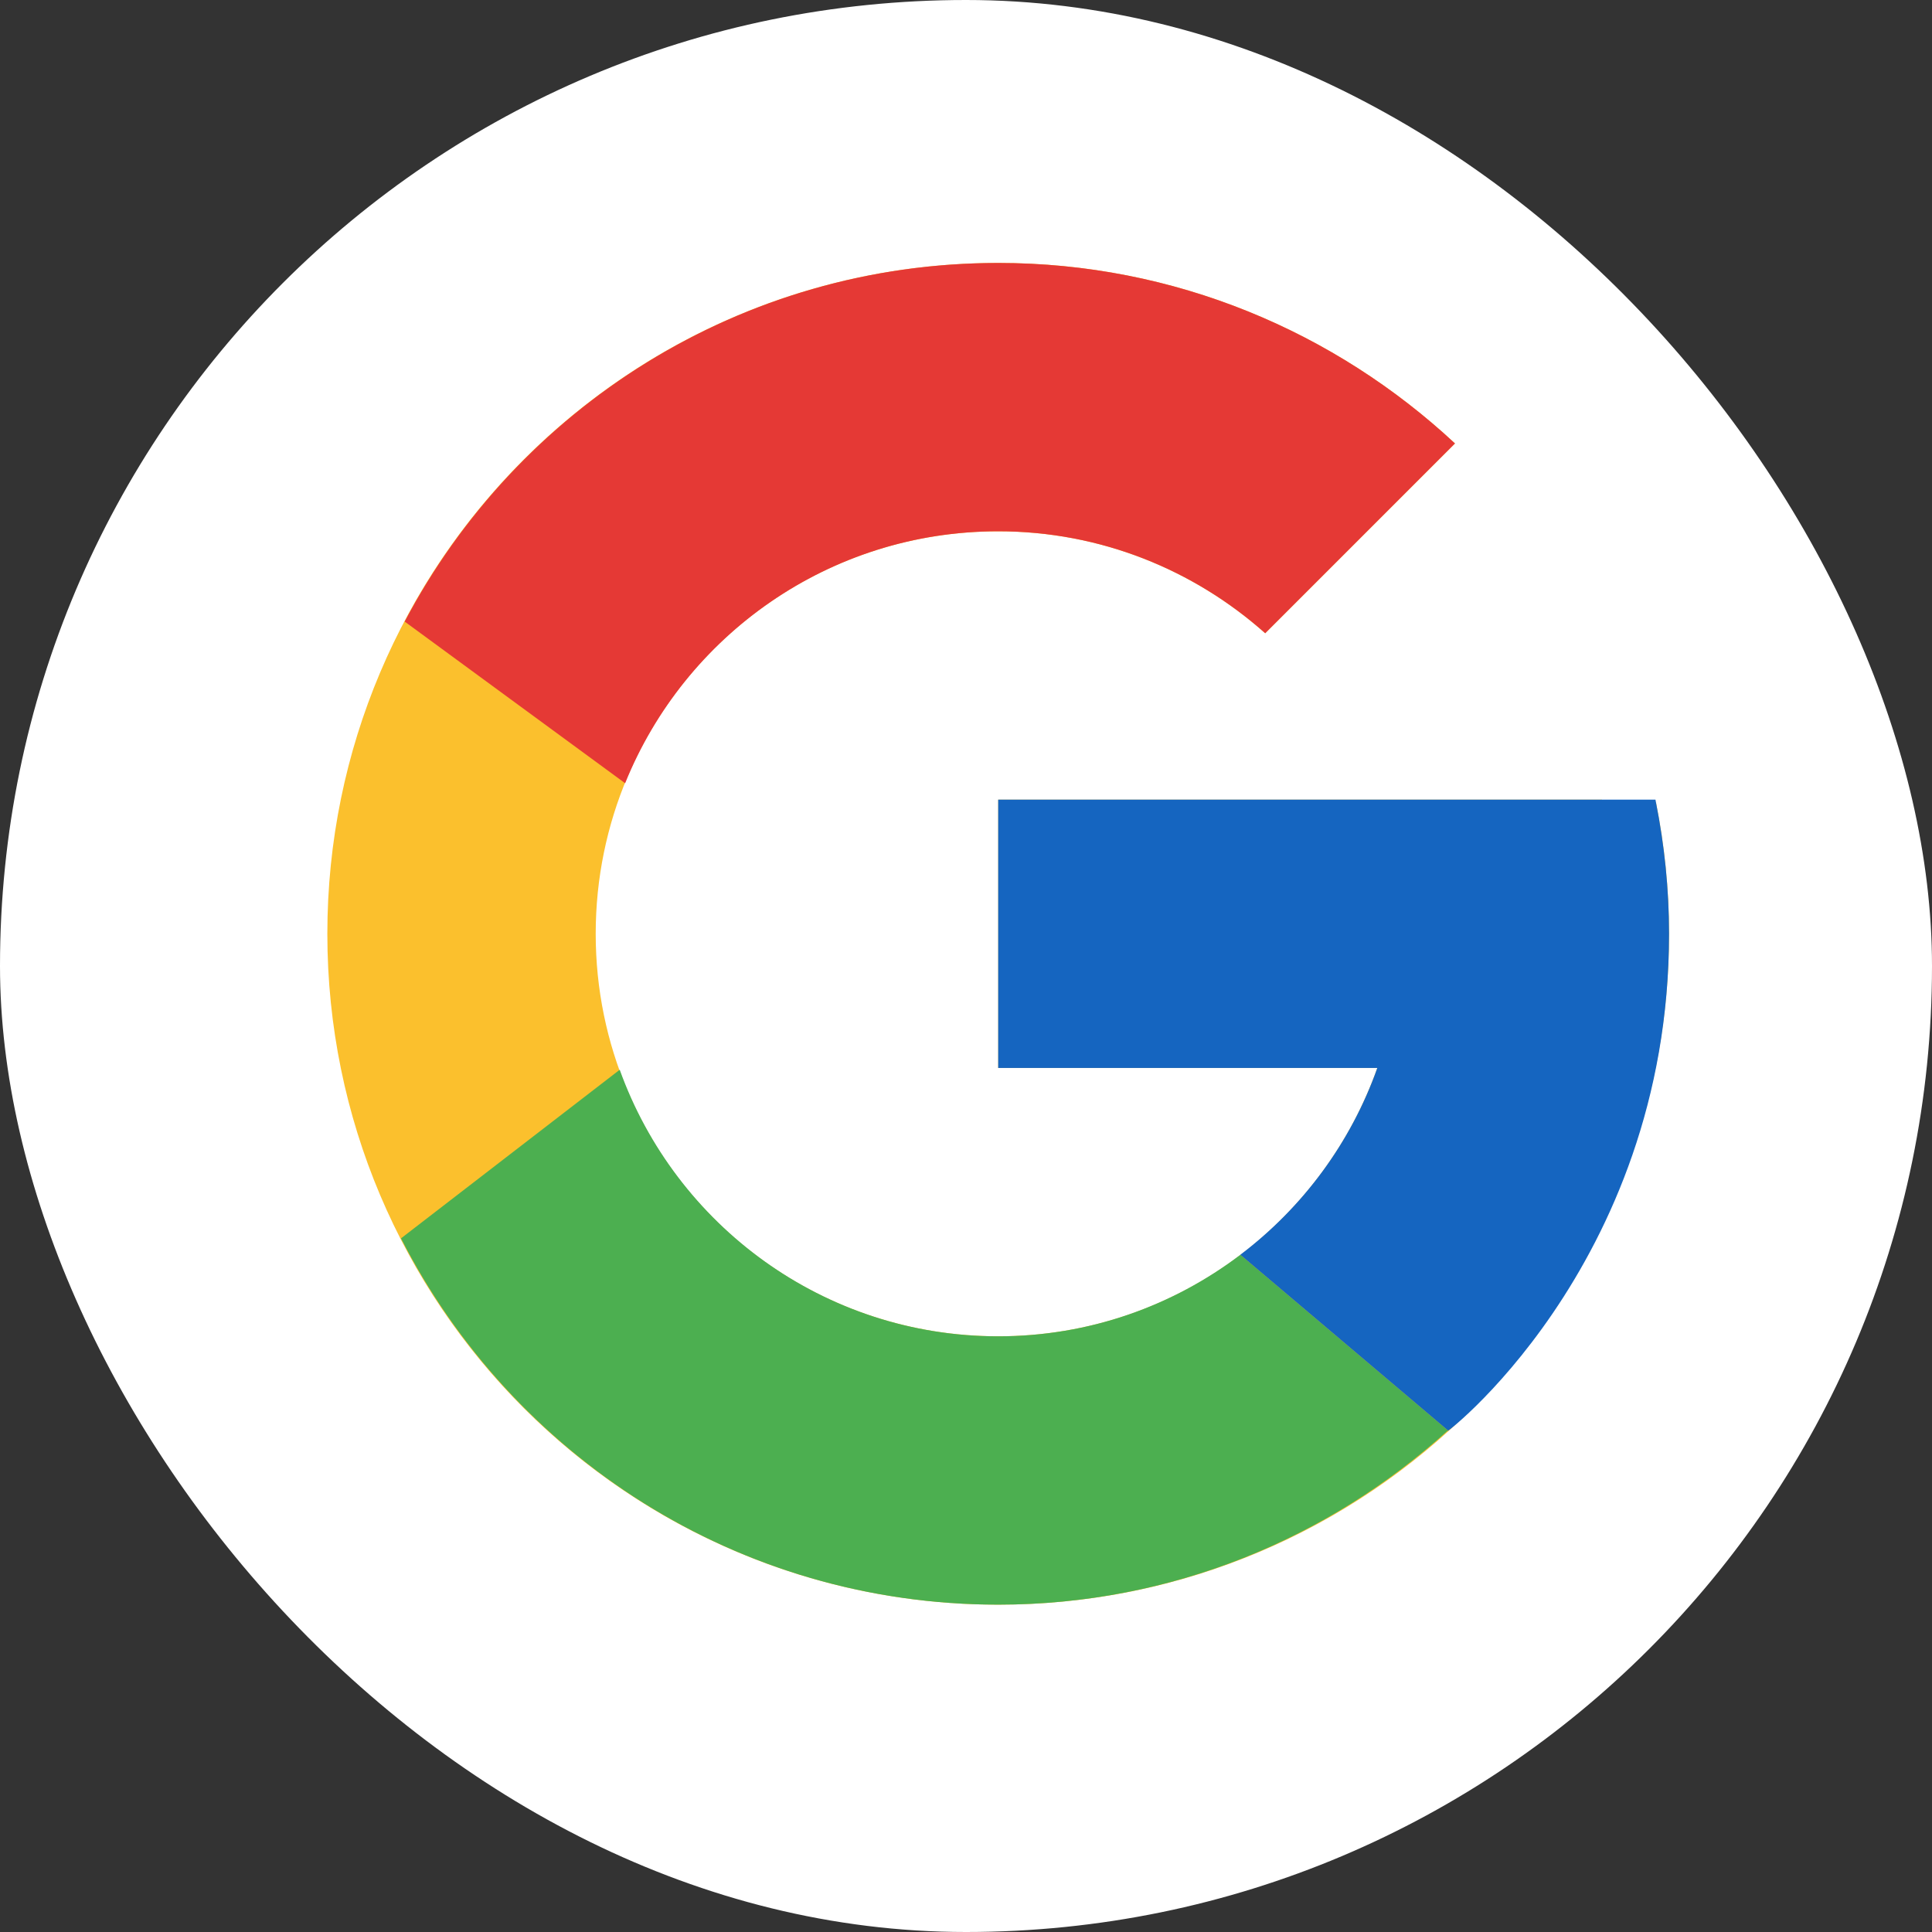 <svg width="30" height="30" viewBox="0 0 30 30" fill="none" xmlns="http://www.w3.org/2000/svg">
<rect x="0" y="0" width="30" height="30" fill="#333333" stroke="none"/>
<rect width="30" height="30" rx="15" fill="white"/>
<path d="M25.714 12.46H24.875V12.417H15.5V16.583H21.387C20.528 19.009 18.22 20.75 15.5 20.75C12.049 20.75 9.25 17.952 9.25 14.5C9.25 11.048 12.049 8.25 15.5 8.25C17.093 8.25 18.543 8.851 19.646 9.833L22.593 6.886C20.732 5.153 18.244 4.083 15.5 4.083C9.747 4.083 5.083 8.747 5.083 14.5C5.083 20.253 9.747 24.917 15.5 24.917C21.253 24.917 25.917 20.253 25.917 14.5C25.917 13.802 25.845 13.12 25.714 12.46Z" fill="#FBC02D"/>
<path d="M6.284 9.652L9.707 12.162C10.633 9.869 12.876 8.25 15.5 8.25C17.093 8.25 18.543 8.851 19.646 9.833L22.593 6.886C20.732 5.153 18.244 4.083 15.5 4.083C11.499 4.083 8.029 6.342 6.284 9.652Z" fill="#E53935"/>
<path d="M15.5 24.917C18.191 24.917 20.635 23.887 22.484 22.212L19.26 19.484C18.214 20.277 16.914 20.75 15.5 20.75C12.791 20.75 10.49 19.022 9.623 16.611L6.227 19.229C7.951 22.602 11.452 24.917 15.5 24.917Z" fill="#4CAF50"/>
<path d="M25.714 12.46L25.706 12.417H24.875H15.5V16.583H21.387C20.974 17.748 20.225 18.753 19.258 19.485C19.259 19.484 19.259 19.484 19.26 19.484L22.484 22.212C22.256 22.419 25.917 19.708 25.917 14.5C25.917 13.802 25.845 13.12 25.714 12.46Z" fill="#1565C0"/>
</svg>

